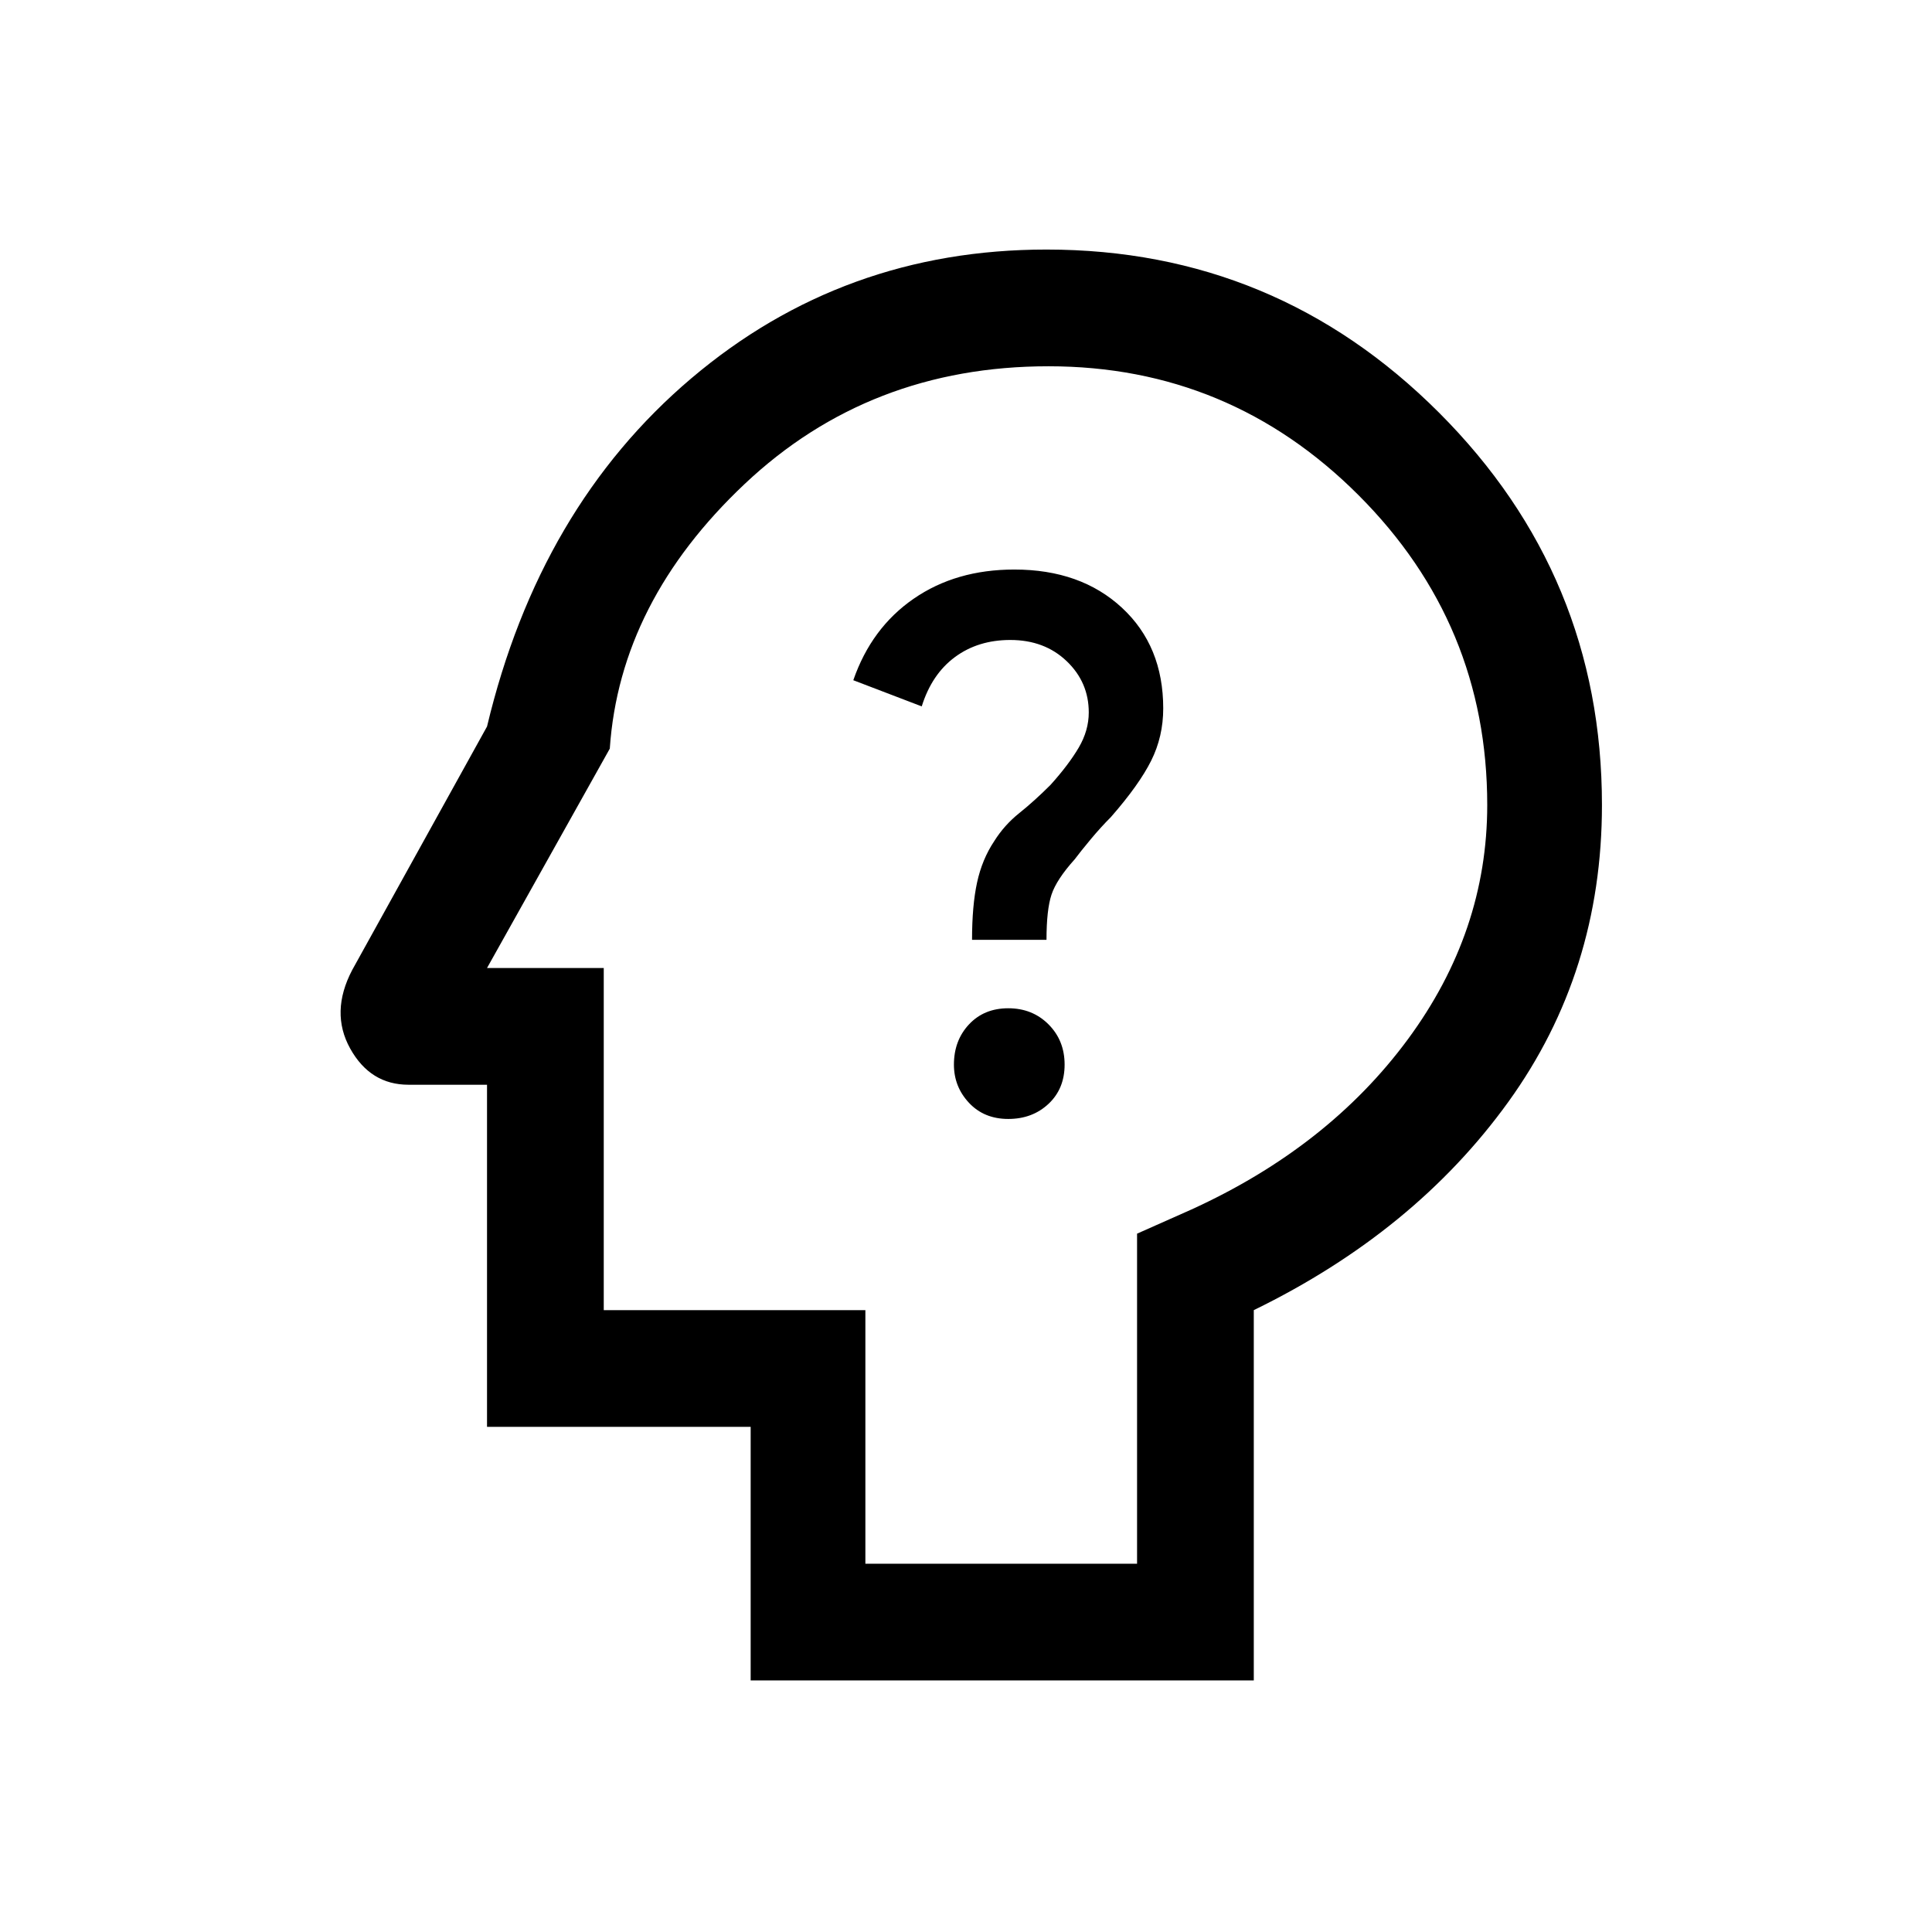 <svg xmlns="http://www.w3.org/2000/svg" height="48" width="48"><path d="M25.05 27.8q.6 0 1-.375t.4-.975q0-.6-.4-1t-1-.4q-.6 0-.975.4t-.375 1q0 .55.375.95.375.4.975.4Zm-.9-4.45H26q0-.75.125-1.125t.575-.875q.15-.2.4-.5t.5-.55q.7-.8 1-1.4.3-.6.3-1.3 0-1.55-1.025-2.5t-2.675-.95q-1.45 0-2.5.725T21.2 16.9l1.7.65q.25-.8.825-1.225.575-.425 1.375-.425.85 0 1.4.525.55.525.55 1.275 0 .45-.25.875t-.7.925q-.4.4-.775.7-.375.3-.625.7-.3.45-.425 1.025t-.125 1.425Zm-5.5 18.4v-6.3H12.1v-8.5h-1.95q-.95 0-1.45-.9t.05-1.95l3.35-6.05q1.3-5.45 5.075-8.65Q20.95 6.2 26 6.2q5.7 0 9.75 4.05T39.8 20q0 4.15-2.325 7.375Q35.15 30.6 31.15 32.55v9.2Zm2.85-2.9h6.75v-8.2l1.35-.6q3.4-1.55 5.375-4.225T36.95 20q0-4.5-3.2-7.7t-7.7-3.2q-4.45 0-7.55 2.925-3.1 2.925-3.35 6.575l-3.05 5.45H15v8.5h6.5Zm3.05-14.9Z"/></svg>